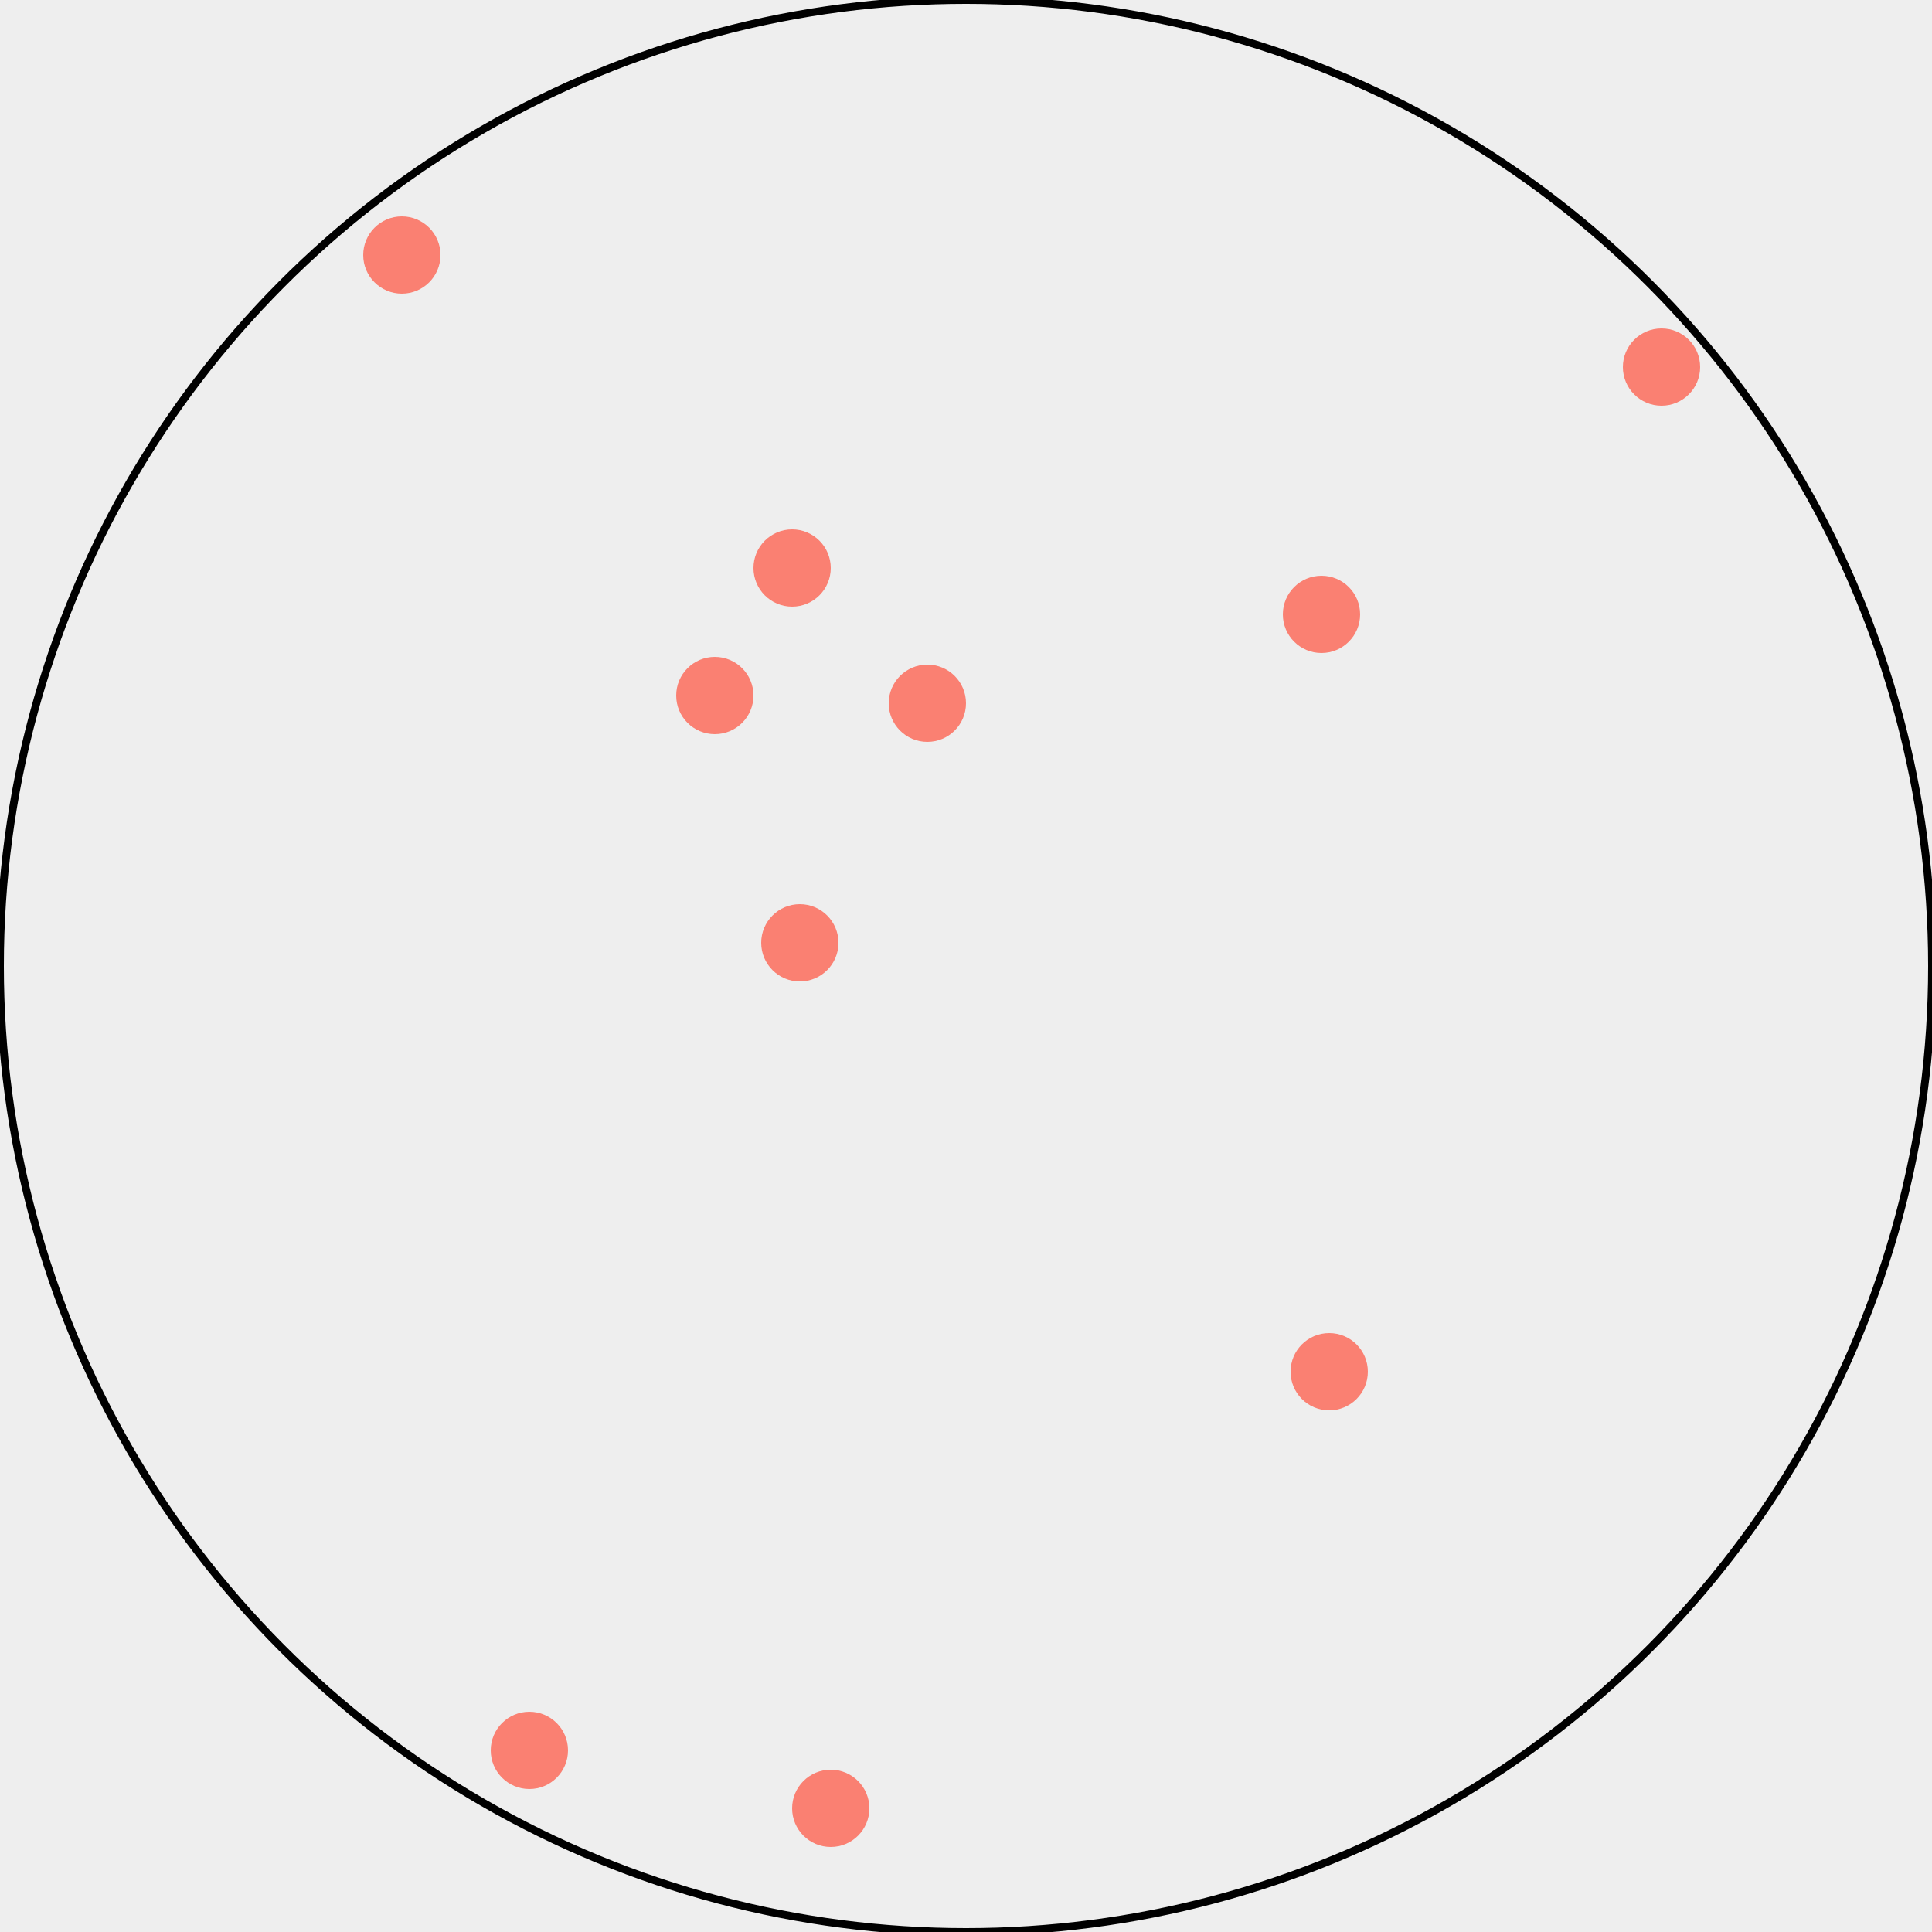 <svg width="500" height="500" xmlns="http://www.w3.org/2000/svg">
<rect width="100%" height="100%" fill="#EEEEEE" />
<circle cx="250" cy="250" r="250" stroke="black" stroke-width="2" fill="none" />
<circle cx="430" cy="95" r="10" fill="#FA8072" />
<circle cx="104" cy="66" r="10" fill="#FA8072" />
<circle cx="342" cy="159" r="10" fill="#FA8072" />
<circle cx="207" cy="244" r="10" fill="#FA8072" />
<circle cx="240" cy="182" r="10" fill="#FA8072" />
<circle cx="137" cy="453" r="10" fill="#FA8072" />
<circle cx="344" cy="355" r="10" fill="#FA8072" />
<circle cx="205" cy="147" r="10" fill="#FA8072" />
<circle cx="185" cy="180" r="10" fill="#FA8072" />
<circle cx="215" cy="468" r="10" fill="#FA8072" />
</svg>